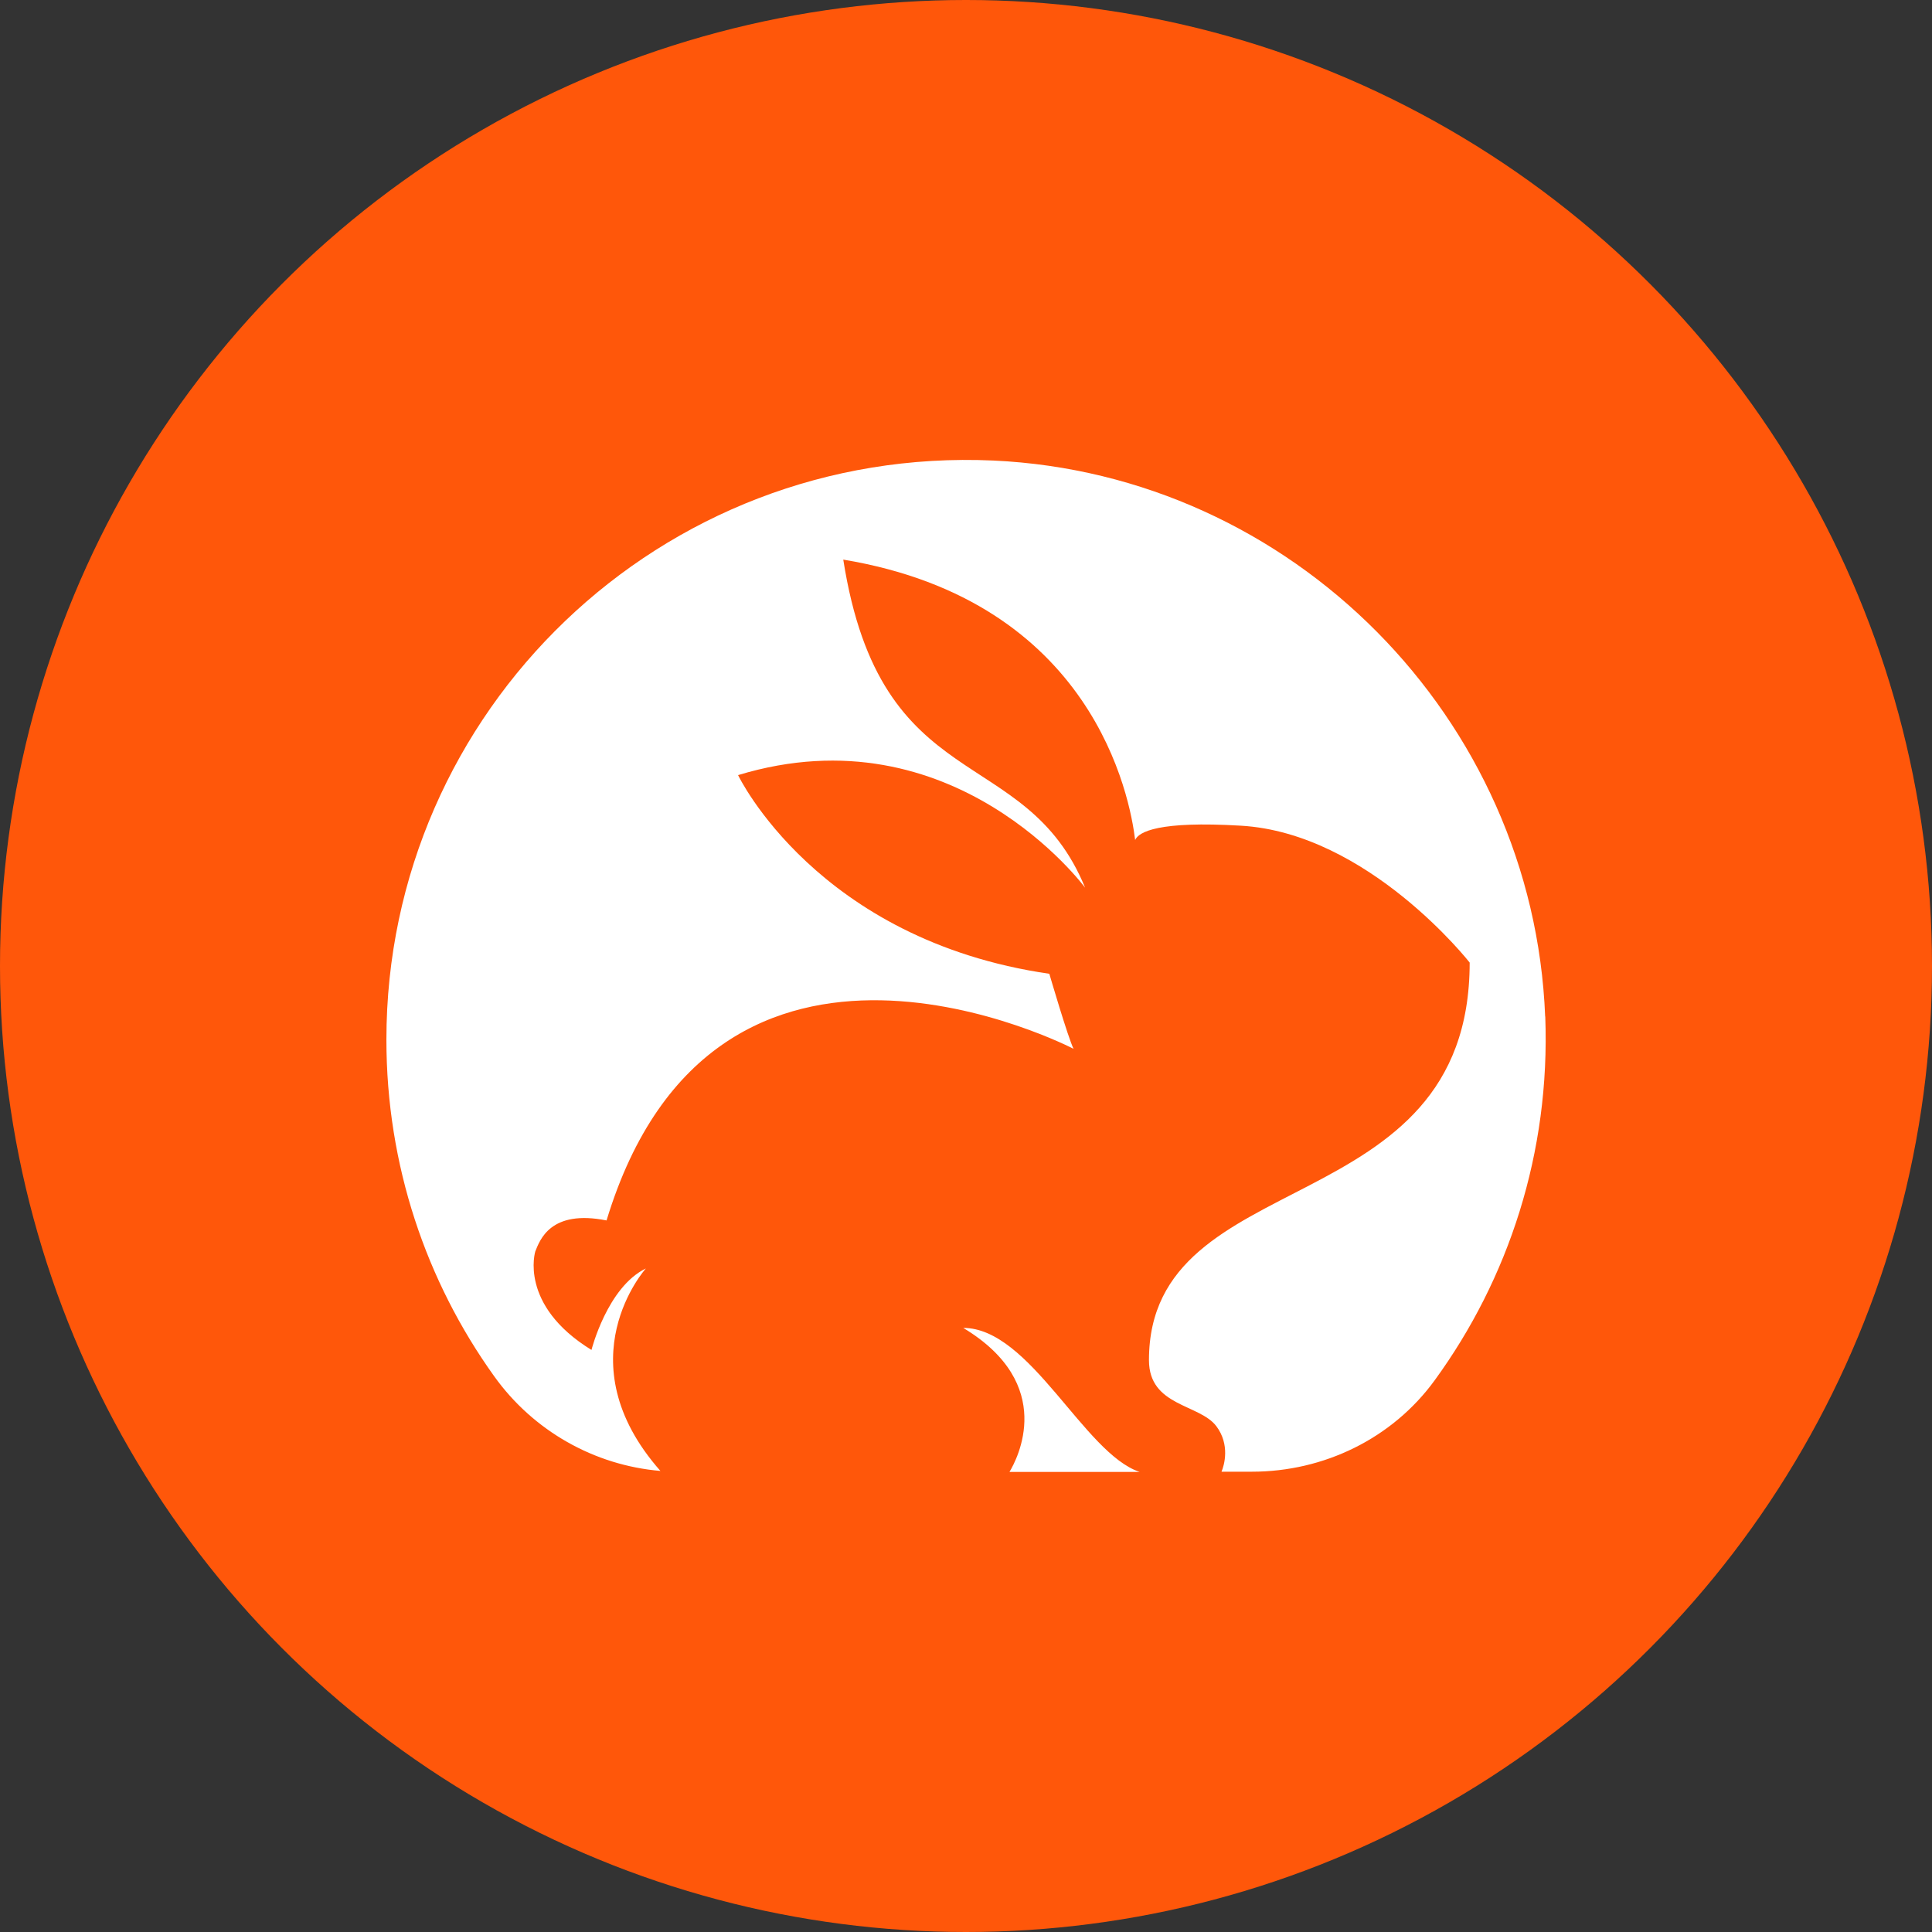 <?xml version="1.0" encoding="utf-8"?>
<svg role="img" viewBox="0 0 24 24" xmlns="http://www.w3.org/2000/svg">
	<rect x="0" y="0" width="24" height="24" fill="#333333" stroke="none"/>
	<title>CodeRabbit</title>
	<circle cx="12" cy="12" r="12" fill="#FF570A"></circle>
	<path d="M23.991 13.049C23.748 6.864 18.747 1.82 12.567 1.535 5.678 1.223 0 6.711 0 13.525c0 2.601.825 5.007 2.231 6.968.809 1.131 2.072 1.845 3.442 1.961-2.014-2.284-.301-4.192-.301-4.192-.798.386-1.126 1.687-1.126 1.687-1.512-.93-1.163-2.041-1.163-2.041.095-.233.312-.872 1.475-.64 2.252-7.417 9.669-3.553 9.669-3.553-.116-.233-.502-1.554-.502-1.554-4.816-.698-6.444-4.113-6.444-4.113 4.467-1.359 7.185 2.331 7.185 2.331-1.242-3.029-4.229-1.824-5.007-6.793 5.186.862 5.937 4.927 6.043 5.805.074-.169.486-.397 2.189-.296 2.638.153 4.737 2.834 4.737 2.834 0 5.435-6.64 4.124-6.64 8.231 0 .962 1.047.904 1.396 1.369.285.381.164.804.106.941h.629c1.491 0 2.908-.687 3.785-1.893 1.528-2.099 2.395-4.71 2.289-7.534zm-8.395 9.426c-1.153-.381-2.268-2.982-3.653-2.982 1.94 1.168 1.116 2.717.957 2.982h2.701z" transform="translate(4.8, 4.8) scale(0.6)" fill="white"></path>
</svg>